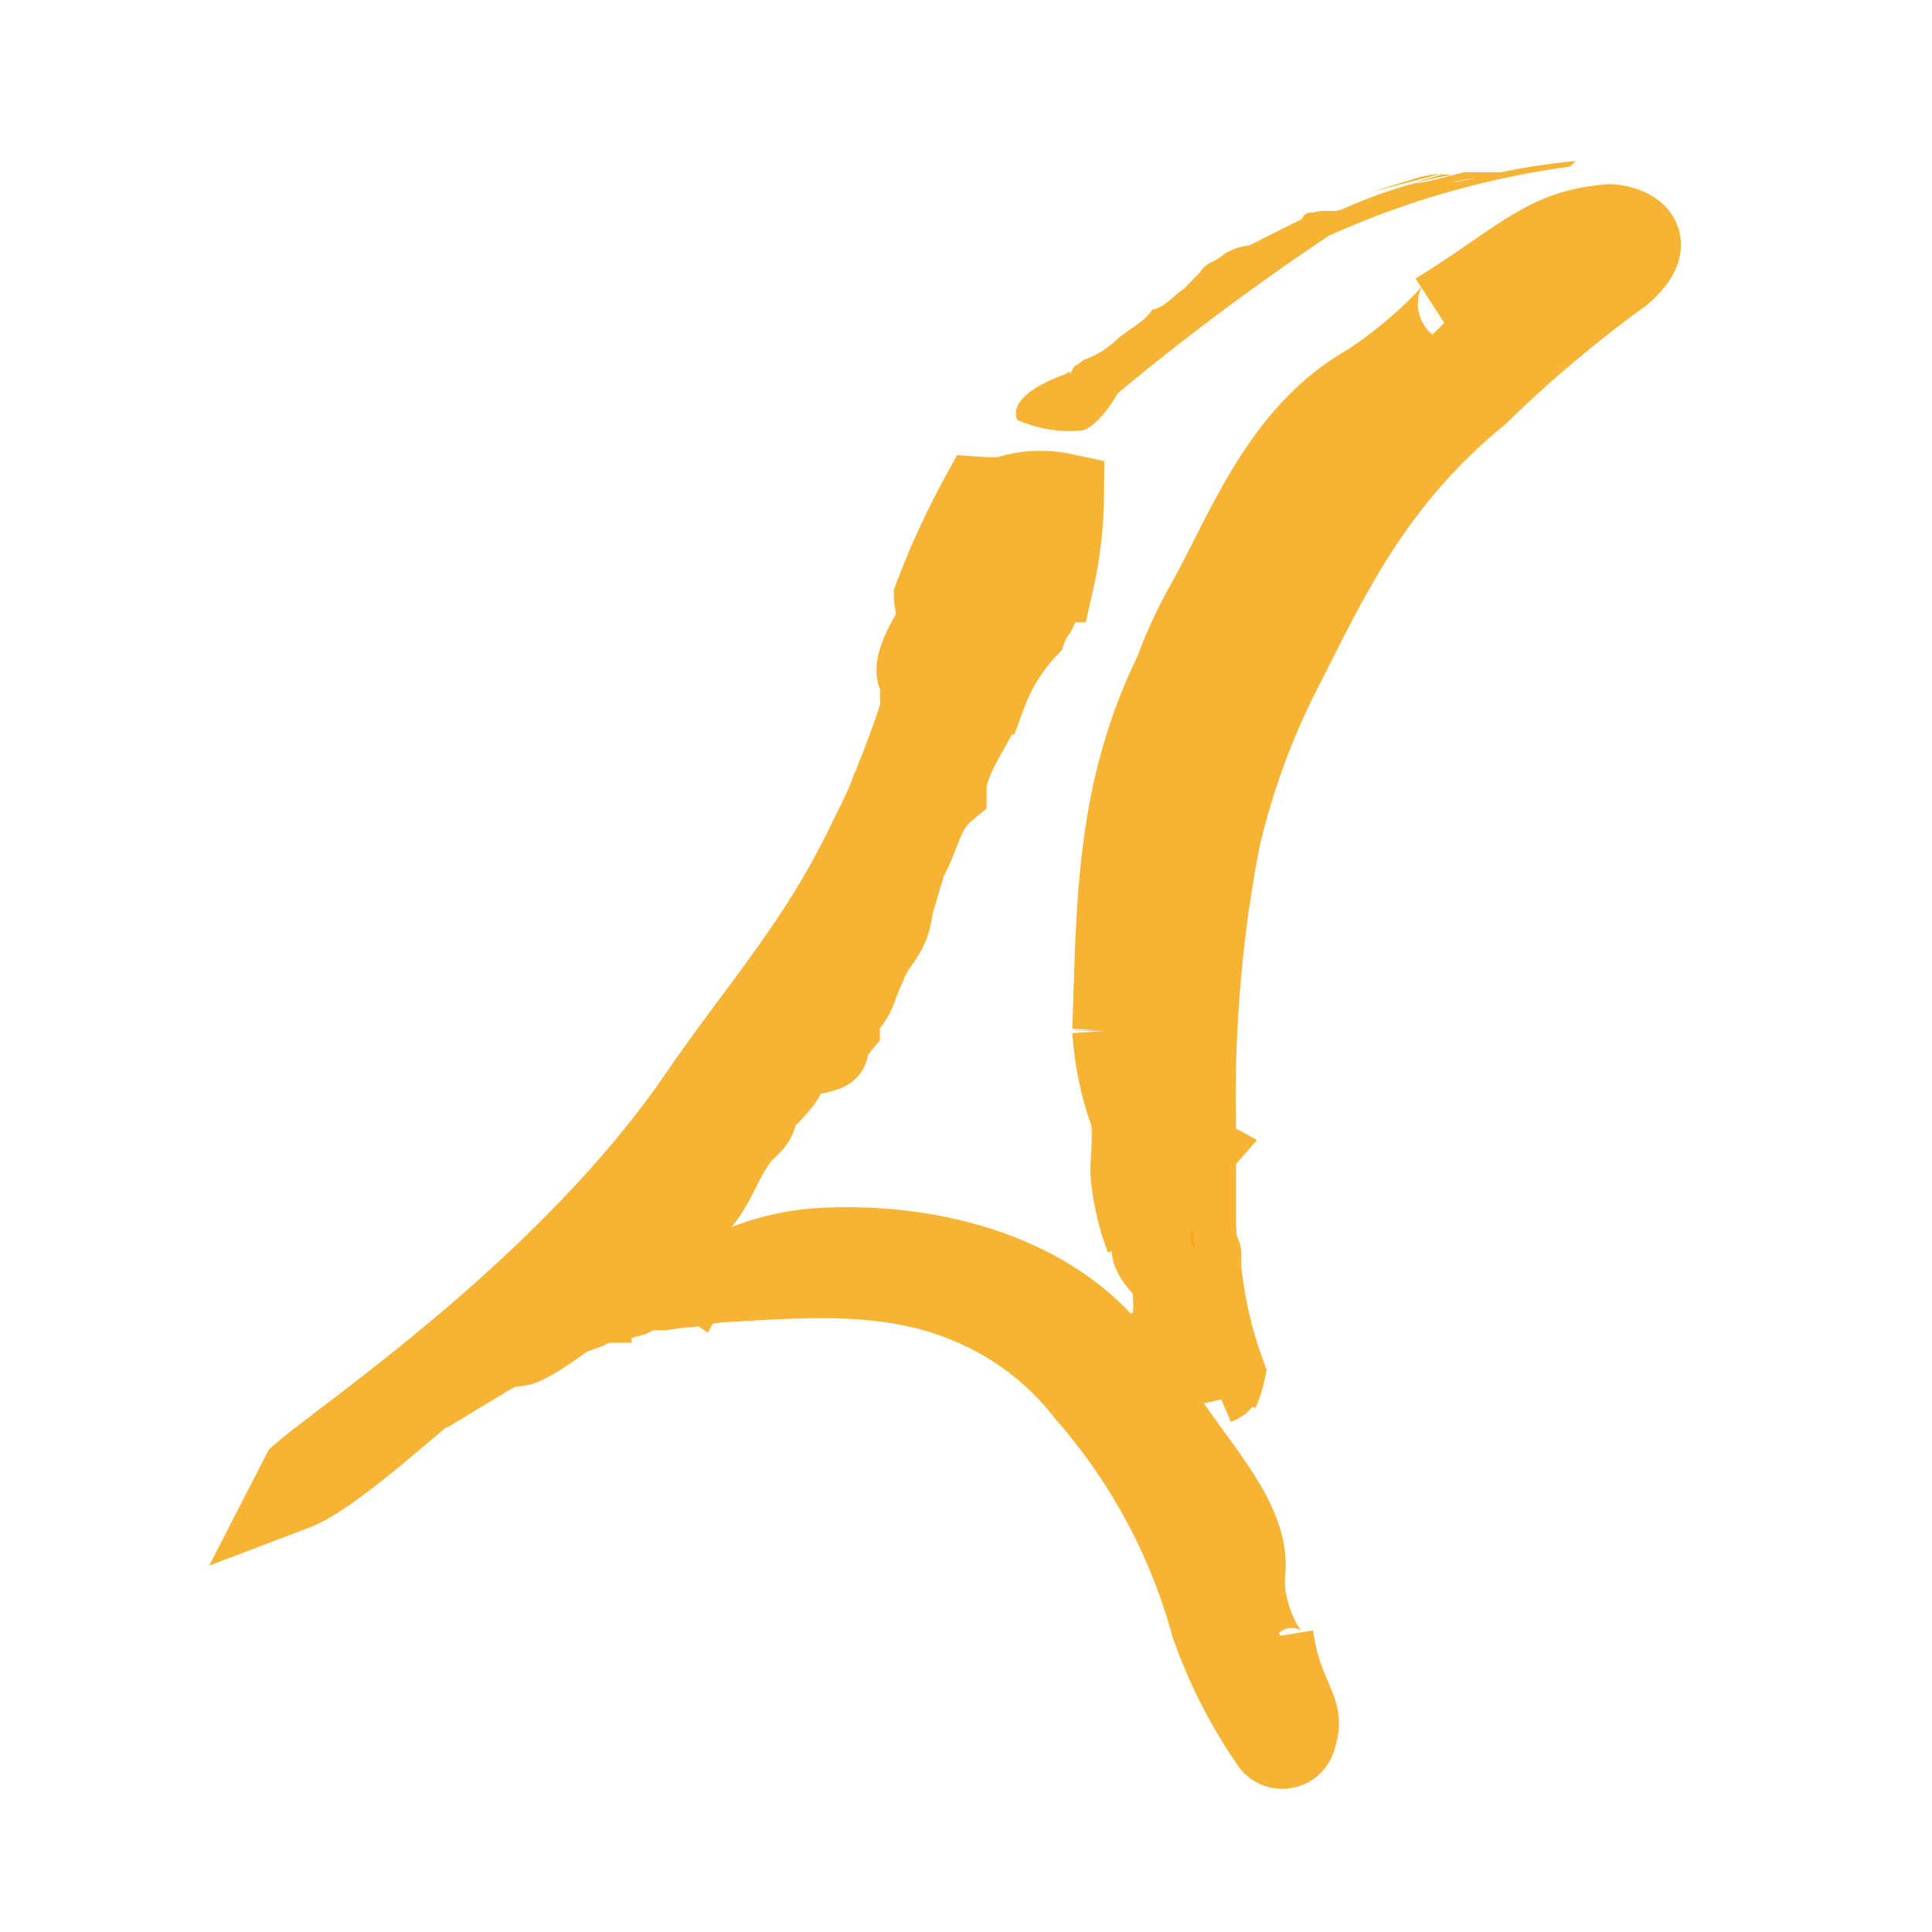 <svg xmlns="http://www.w3.org/2000/svg" viewBox="0 0 48 48" role="img"><path d="M12.66 33.92a12.43 12.43 0 011.87-.85c0-.06 0-.12.12-.13a.58.58 0 00.17 0l.28-.08h.09v-.09h-.12.12a.45.45 0 00.17 0 .93.93 0 01.26-.09.59.59 0 01-.26.09l-.14.08h0l.63-.17.12-.06c.14-.07.28-.16.41-.07h.12l.49-.07a3.42 3.42 0 01.29-.19l.13.09a.34.34 0 01.16-.15 2.91 2.91 0 00-.28-.13c-.13-.09-.2.28-.37.09.18.18.24-.18.37-.09a2.91 2.91 0 01.28.13.6.6 0 01.53 0 .53.53 0 01-.53 0 .34.34 0 00-.16.15l-.13-.09a3.42 3.42 0 00-.29.19c.32 0 .64-.11 1-.13 2.12-.12 4.17-.3 6.1.59a6.64 6.64 0 012.52 2 14.07 14.07 0 013 5.58 12.74 12.74 0 001.59 3.11.85.85 0 001.48-.32c.32-1-.34-1.22-.55-2.71.19 1-.8-.39-.7-1.47.17-1.59-1.37-3-2.29-4.54a9.14 9.14 0 00-1-1.13c-1.79-2.34-5.07-3.13-7.9-2.94a6.61 6.61 0 00-2 .48c-.46.07-1 .06-1.34.15a4.46 4.46 0 00-1.5.58 8.51 8.51 0 011.47-.53c.4-.1-.22.34-.46.46s-.34-.14-.43 0a3.31 3.31 0 00-.66.38c-.09.08-.15-.14-.2-.1-.33.16-.49.51-.72.55s-.59 0-.74 0-2.77 1.72-2.77 1.72a17.58 17.58 0 001.77-.29z" fill="#f7b334" stroke="#f7b334"/><path d="M15.33 32.77l-.13.06.53-.14c-.11-.08-.25 0-.4.08z" fill="#f9a51a"/><path d="M30.41 34.11a10.64 10.64 0 01-.54-2.18c-.06 0-.14-.07-.12-.15a.58.58 0 00.07-.19v-.41h0c0-.05-.08 0-.12 0l-.08.13s0-.09.08-.13a.48.48 0 000-.18.69.69 0 01-.06-.29.7.7 0 01.06.29l.07.17h0a4.35 4.35 0 01-.08-.72v-.15c0-.04-.11-.34 0-.47v-.13h0v-.6a3 3 0 01-.19-.34l.13-.15a.32.32 0 01-.15-.18c-.08.11-.16.22-.21.31s.3.23 0 .42c.25-.19-.18-.27 0-.42s.13-.2.21-.31a.73.73 0 01.1-.6c.13.21 0 .41-.1.6a.32.32 0 00.15.18l-.13.15a3 3 0 00.19.34V28a33.78 33.78 0 01.6-7.15 18.31 18.31 0 011.43-4c1.27-2.5 2.32-4.87 5-7.07a31.89 31.89 0 013.56-3c1.14-1-.17-1.21-.32-1.18-1.58.13-2.12.86-4.22 2.17 1.37-.92-.34.92-1.75 1.8-2.2 1.27-3 3.67-4.08 5.57a11.56 11.56 0 00-.72 1.59c-1.47 3-1.42 5.82-1.53 8.87a7.63 7.63 0 00.45 2.12c.08.48 0 1 0 1.42a6.17 6.17 0 00.37 1.62c-.1-.56-.22-1-.31-1.59-.05-.42.38.23.48.5.07.11-.22.35-.14.46a2.64 2.64 0 00.29.76c.09.11-.19.15-.15.2.14.36.56.57.53.83s0 .37 0 .54a1.17 1.17 0 000 .31l.11.19a.87.87 0 01.27-.16 2.79 2.79 0 000 .35 2.79 2.79 0 010-.35.87.87 0 00-.27.16c.31.44.63 1 .9 1.44h0a1.57 1.57 0 01-.11-.95c0 .15-.1.15-.17 0l.1-.15a.84.84 0 01.2.8l.14.14c0 .09-.1.12-.17.15l.08.17a2.25 2.25 0 00.15-.45z" fill="#f7b334" stroke="#f7b334" stroke-width="2.04"/><path d="M29.65 31l.05.14a4 4 0 01-.06-.6c-.12.13-.06.29.01.46z" fill="#f9a51a"/><path class="cls-4" d="M7.32 37c1-.38 3.24-2.5 4.33-3.33.4-.34.71-.6 1-.77a6.86 6.86 0 01-1 .77l-1.08.93 1.66-1L13 33c1.16-1.07 2.24-2.14 3.38-3.21.42-.38 1.25-1.29 1.68-1.65-1.54 1.7-3.17 3.31-4.82 4.89l.15-.11q1.35-1.21 2.66-2.46c.14-.15.29-.29.45-.44l-.45.44c-.37.38-.71.78-1.11 1.21-.26.25-.6.5-.86.75a6.55 6.55 0 01-.7.51l-.4.36-.11.13h0c.58-.07 4.12-3 4.57-3.65.37-.47.53-1.07.93-1.56.14-.18.32-.28.39-.45s0-.12 0-.21c.28-.35.68-.62.79-1s1.08-.4 1-.51c-.28-.4-.08-.11.29-.56 0-.05 0-.34.1-.44.35-.34.3-.52.53-1 .28-.74.62-.77.69-1.51l.33-1.13c.41-.74.41-1.3 1-1.79 0-.79.72-1.61 1-2.38a4.79 4.79 0 011-1.62 1.79 1.79 0 01.22-.42c.1-.09 0-.41.11-.59l.11.08.13-.24c0-.06.07 0 .1 0a10.1 10.1 0 00.25-2.16 2.68 2.68 0 00-1.44.09 4.43 4.43 0 01-.61 0 19.84 19.84 0 00-1.13 2.46c0 .09.06.46.16.54-.29.44-.88 1.4-.43 1.51-.16.38 0 .52-.12.92s-.42 1.21-.69 1.86c-.13.36-.3.7-.45 1l-.18.37c-1.24 2.54-2.67 4.06-4.23 6.35C14 32.1 8.56 35.72 7.5 36.65z" fill="#f7b334" stroke="#f7b334" stroke-width="2.04"/><path d="M39.16 4a16.86 16.86 0 00-2.53.43l-.57.11a3.08 3.08 0 01.57-.11l.65-.15h-.9l-.48.12c-.72.19-1.13.23-.09-.06h-.09l-1.65.43 1.24-.38a3.14 3.14 0 01.4-.06l.29.01h.07a11.91 11.91 0 00-2.7.85c-.26.11-.46 0-.73.09-.1 0-.2 0-.26.1s0 0-.06.08c-.19.08-1.23.62-1.29.64a1.47 1.47 0 00-.6.2c-.28.25-.43.18-.62.47l-.39.4c-.33.22-.45.45-.8.53-.19.32-.65.51-.92.78a2.26 2.26 0 01-.77.46c-.08.05-.12.11-.19.13s-.1.17-.17.22v-.06l-.11.07s-1.45.47-1.19 1.13a3.17 3.17 0 001.64.26c.4-.13.83-.85.86-.92a62.44 62.44 0 015.24-3.91A21.56 21.56 0 0139 4.14z" fill="#f7b334"/></svg>